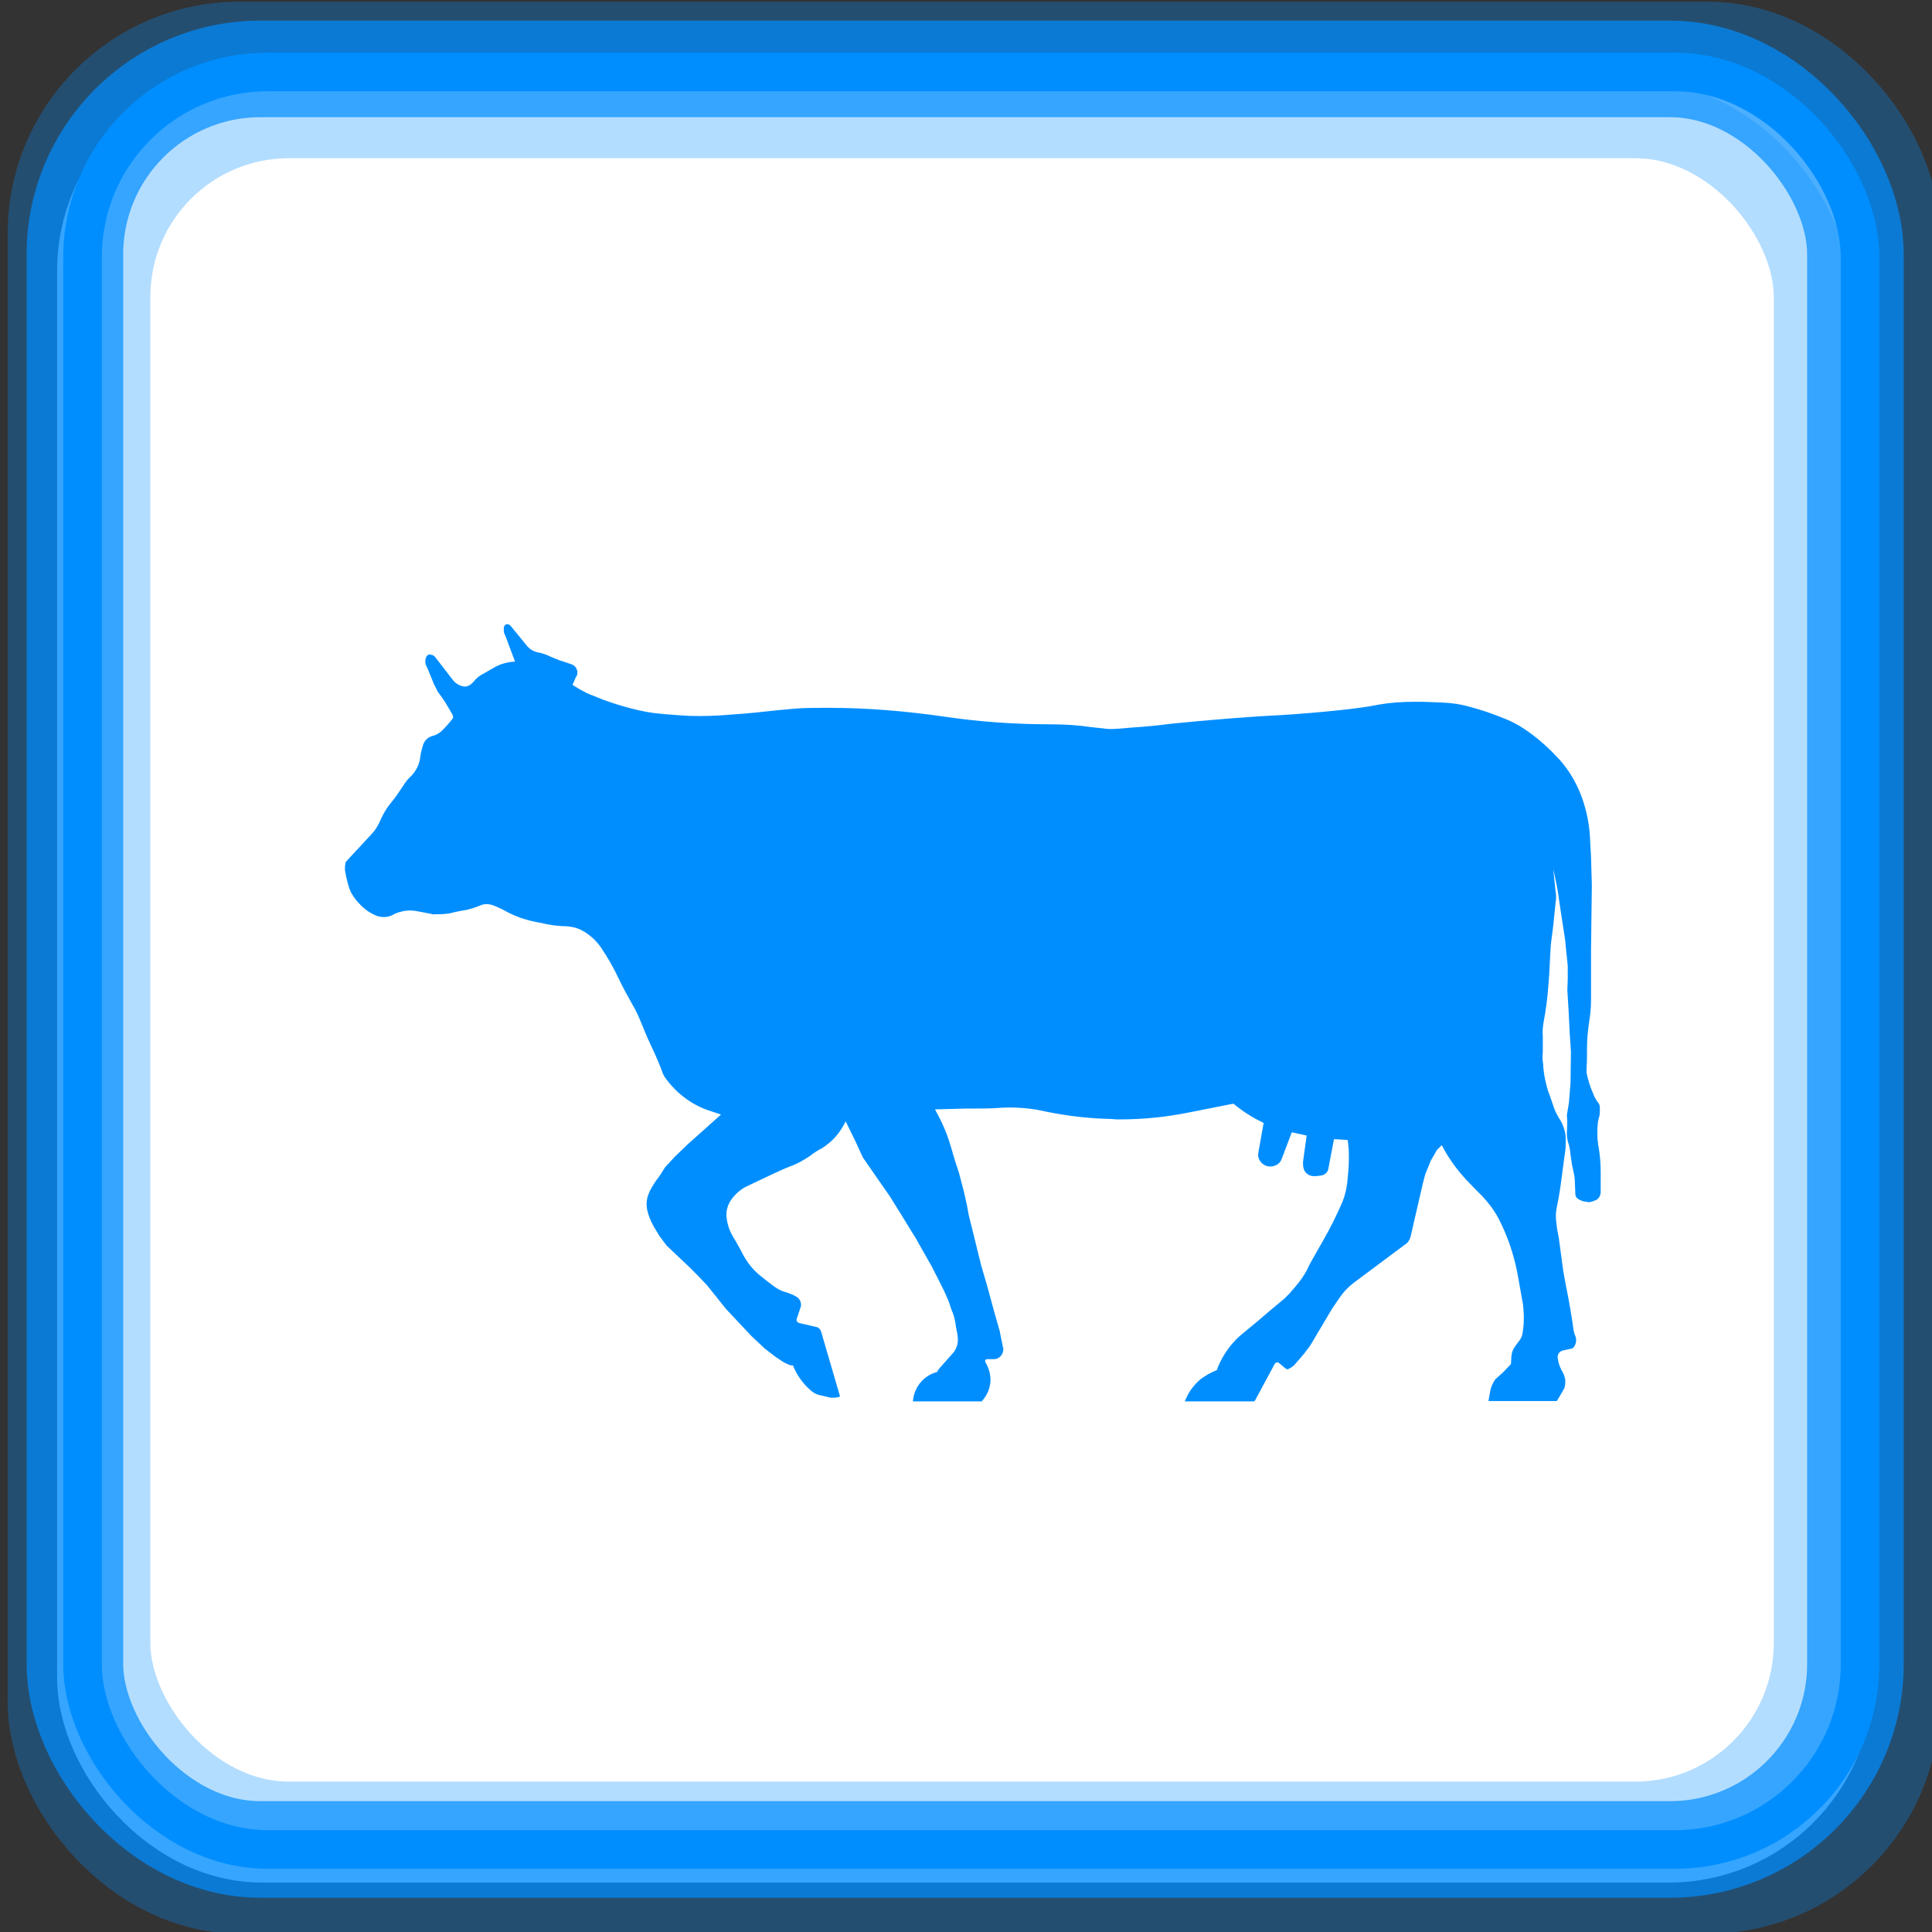 <?xml version="1.0" encoding="UTF-8" standalone="no"?>
<!-- Created with Inkscape (http://www.inkscape.org/) -->

<svg
   xmlns:dc="http://purl.org/dc/elements/1.1/"
   xmlns:cc="http://creativecommons.org/ns#"
   xmlns:rdf="http://www.w3.org/1999/02/22-rdf-syntax-ns#"
   xmlns:svg="http://www.w3.org/2000/svg"
   xmlns="http://www.w3.org/2000/svg"
   xmlns:sodipodi="http://sodipodi.sourceforge.net/DTD/sodipodi-0.dtd"
   xmlns:inkscape="http://www.inkscape.org/namespaces/inkscape"
   width="100"
   height="100"
   id="svg2"
   inkscape:label="Pozadí"
   sodipodi:version="0.32"
   inkscape:version="0.47 r22583"
   sodipodi:docname="scenicview.svg"
   inkscape:output_extension="org.inkscape.output.svg.inkscape"
   version="1.1">
  <rect width="100%" height="100%" fill="#333333" stroke="none"/>
  <defs
     id="defs2963">
    <inkscape:perspective
       sodipodi:type="inkscape:persp3d"
       inkscape:vp_x="0 : 526.18109 : 1"
       inkscape:vp_y="0 : 1000 : 0"
       inkscape:vp_z="744.09448 : 526.18109 : 1"
       inkscape:persp3d-origin="372.04724 : 350.78739 : 1"
       id="perspective346" />
    <inkscape:perspective
       id="perspective4464"
       inkscape:persp3d-origin="0.5 : 0.33333333 : 1"
       inkscape:vp_z="1 : 0.5 : 1"
       inkscape:vp_y="0 : 1000 : 0"
       inkscape:vp_x="0 : 0.5 : 1"
       sodipodi:type="inkscape:persp3d" />
    <inkscape:perspective
       id="perspective4512"
       inkscape:persp3d-origin="0.5 : 0.33333333 : 1"
       inkscape:vp_z="1 : 0.5 : 1"
       inkscape:vp_y="0 : 1000 : 0"
       inkscape:vp_x="0 : 0.5 : 1"
       sodipodi:type="inkscape:persp3d" />
    <inkscape:perspective
       id="perspective4512-4"
       inkscape:persp3d-origin="0.5 : 0.33333333 : 1"
       inkscape:vp_z="1 : 0.5 : 1"
       inkscape:vp_y="0 : 1000 : 0"
       inkscape:vp_x="0 : 0.5 : 1"
       sodipodi:type="inkscape:persp3d" />
    <inkscape:perspective
       id="perspective4919"
       inkscape:persp3d-origin="0.5 : 0.33333333 : 1"
       inkscape:vp_z="1 : 0.5 : 1"
       inkscape:vp_y="0 : 1000 : 0"
       inkscape:vp_x="0 : 0.5 : 1"
       sodipodi:type="inkscape:persp3d" />
    <inkscape:perspective
       id="perspective3677"
       inkscape:persp3d-origin="0.5 : 0.33333333 : 1"
       inkscape:vp_z="1 : 0.5 : 1"
       inkscape:vp_y="0 : 1000 : 0"
       inkscape:vp_x="0 : 0.5 : 1"
       sodipodi:type="inkscape:persp3d" />
    <inkscape:perspective
       id="perspective3618"
       inkscape:persp3d-origin="0.5 : 0.33333333 : 1"
       inkscape:vp_z="1 : 0.5 : 1"
       inkscape:vp_y="0 : 1000 : 0"
       inkscape:vp_x="0 : 0.5 : 1"
       sodipodi:type="inkscape:persp3d" />
    <inkscape:perspective
       id="perspective3607"
       inkscape:persp3d-origin="0.5 : 0.33333333 : 1"
       inkscape:vp_z="1 : 0.5 : 1"
       inkscape:vp_y="0 : 1000 : 0"
       inkscape:vp_x="0 : 0.5 : 1"
       sodipodi:type="inkscape:persp3d" />
  </defs>
  <sodipodi:namedview
     id="base"
     pagecolor="#ffffff"
     bordercolor="#666666"
     borderopacity="1.0"
     inkscape:pageopacity="0.0"
     inkscape:pageshadow="2"
     inkscape:zoom="2.52218"
     inkscape:cx="45.33935"
     inkscape:cy="55.863955"
     inkscape:document-units="px"
     inkscape:current-layer="layer1"
     inkscape:window-width="1024"
     inkscape:window-height="549"
     inkscape:window-x="0"
     inkscape:window-y="0"
     showgrid="false"
     inkscape:window-maximized="1" />
  <g
     inkscape:label="Vrstva 1"
     inkscape:groupmode="layer"
     id="layer1"
     transform="translate(0,-952.362)">
    <rect
       style="fill:#ffffff;fill-opacity:1;stroke:#ffffff;stroke-width:1.997;stroke-linejoin:round;stroke-miterlimit:4;stroke-opacity:1;stroke-dasharray:none"
       id="rect4438-0-8"
       width="92.003"
       height="92.003"
       x="3.955"
       y="956.8"
       rx="9.584"
       ry="9.584" />
    <rect
       style="fill:none;stroke:#008eff;stroke-width:4;stroke-linejoin:round;stroke-miterlimit:4;stroke-opacity:0.3;stroke-dasharray:none"
       id="rect4438"
       width="96"
       height="96"
       x="2.396"
       y="954.449"
       rx="10"
       ry="10" />
    <rect
       style="fill:none;stroke:#008eff;stroke-width:5;stroke-linejoin:round;stroke-miterlimit:4;stroke-opacity:0.7;stroke-dasharray:none"
       id="rect4438-57"
       width="92.16"
       height="92.16"
       x="3.877"
       y="955.929"
       rx="9.6"
       ry="9.6" />
    <rect
       style="fill:none;stroke:#008eff;stroke-width:3.986;stroke-linejoin:round;stroke-miterlimit:4;stroke-opacity:0.3;stroke-dasharray:none"
       id="rect4438-5"
       width="88.014"
       height="88.014"
       x="5.79"
       y="958.558"
       rx="9.168"
       ry="9.168" />
    <rect
       style="fill:none;stroke:#008eff;stroke-width:1.997;stroke-linejoin:round;stroke-miterlimit:4;stroke-opacity:1;stroke-dasharray:none"
       id="rect4438-0"
       width="92.003"
       height="92.003"
       x="4.272"
       y="956.087"
       rx="9.584"
       ry="9.584" />
    <path
       id="path12"
       d="m 79.876,1007.449 c -0.042,-0.208 -0.042,-0.437 -0.021,-0.645 0,-0.146 0,-0.271 0,-0.396 0,-0.125 0,-0.271 0,-0.396 -0.021,-0.25 0,-0.5 0.042,-0.75 0.125,-0.666 0.208,-1.291 0.25,-1.936 0.042,-0.458 0.062,-0.916 0.083,-1.374 l 0.042,-0.708 0.125,-0.979 0.125,-1.249 c 0.021,-0.083 0.021,-0.167 0.021,-0.229 0,-0.083 0,-0.167 -0.021,-0.229 l -0.125,-1.208 c 0.125,0.562 0.25,1.124 0.312,1.686 l 0.312,2.04 0.021,0.271 0.062,0.583 0.042,0.437 v 0.666 l -0.021,0.583 0.062,0.999 0.062,1.249 0.062,0.937 -0.021,1.582 -0.042,0.562 -0.042,0.5 -0.104,0.625 c 0,0.125 0.021,0.271 0.021,0.396 0,0.167 -0.021,0.354 -0.021,0.541 0,0.021 0,0.042 0,0.062 0,0.125 0.021,0.25 0.042,0.354 0.083,0.229 0.125,0.458 0.146,0.708 0.042,0.25 0.062,0.5 0.125,0.75 0.062,0.25 0.104,0.5 0.104,0.77 l 0.021,0.52 c 0,0.104 0.062,0.208 0.146,0.25 0.125,0.083 0.291,0.146 0.458,0.146 0.021,0 0.042,0.021 0.062,0.021 0.125,0 0.229,-0.042 0.333,-0.083 0.208,-0.062 0.312,-0.25 0.312,-0.458 v -1.041 c 0,-0.458 -0.042,-0.916 -0.125,-1.374 -0.062,-0.375 -0.062,-0.77 -0.021,-1.166 0.021,-0.104 0.042,-0.229 0.083,-0.354 0.021,-0.125 0.021,-0.25 0.021,-0.396 l 0,0 c 0,-0.104 -0.021,-0.208 -0.083,-0.271 -0.125,-0.167 -0.208,-0.312 -0.271,-0.5 -0.104,-0.229 -0.187,-0.458 -0.25,-0.708 -0.062,-0.187 -0.104,-0.396 -0.083,-0.604 0.021,-0.333 0.021,-0.666 0.021,-0.999 v -0.021 c 0,-0.437 0.042,-0.875 0.104,-1.312 0.062,-0.375 0.104,-0.77 0.104,-1.166 v -2.623 l 0.042,-3.331 -0.042,-1.478 c -0.021,-0.25 -0.021,-0.5 -0.042,-0.75 -0.021,-0.812 -0.167,-1.582 -0.437,-2.332 -0.271,-0.729 -0.645,-1.374 -1.166,-1.957 -0.479,-0.52 -0.999,-0.999 -1.582,-1.416 -0.375,-0.271 -0.77,-0.5 -1.187,-0.666 -0.604,-0.25 -1.249,-0.479 -1.895,-0.645 -0.437,-0.125 -0.874,-0.187 -1.332,-0.208 -0.312,-0.021 -0.708,-0.021 -1.083,-0.042 -0.25,0 -0.354,0 -0.437,0 -0.625,0 -1.228,0.042 -1.832,0.146 -0.291,0.062 -0.562,0.104 -0.854,0.146 -0.416,0.062 -0.812,0.104 -1.208,0.146 -0.979,0.104 -1.978,0.187 -2.977,0.25 -1.749,0.083 -3.664,0.25 -5.601,0.437 -0.812,0.104 -1.478,0.167 -2.144,0.208 -0.167,0.021 -0.458,0.042 -0.729,0.062 -0.312,0.021 -0.541,0.021 -0.77,-0.021 -0.187,-0.021 -0.375,-0.042 -0.583,-0.062 -0.708,-0.104 -1.395,-0.146 -2.082,-0.146 -1.832,0 -3.685,-0.125 -5.517,-0.396 -2.02,-0.291 -3.997,-0.458 -6.017,-0.458 -0.083,0 -0.146,0 -0.187,0 -0.52,0 -1.041,0 -1.541,0.042 -0.541,0.042 -1.124,0.104 -1.707,0.167 -0.52,0.062 -1.083,0.104 -1.666,0.146 -0.729,0.062 -1.395,0.083 -2.061,0.062 -0.479,-0.021 -0.958,-0.062 -1.457,-0.104 -0.541,-0.042 -1.083,-0.146 -1.624,-0.291 -0.645,-0.167 -1.291,-0.375 -1.915,-0.645 -0.25,-0.083 -0.479,-0.208 -0.708,-0.333 l -0.375,-0.229 0.167,-0.396 c 0.062,-0.062 0.083,-0.146 0.083,-0.25 0,-0.021 0,-0.042 0,-0.062 -0.042,-0.167 -0.125,-0.291 -0.291,-0.354 -0.187,-0.062 -0.396,-0.146 -0.625,-0.208 -0.146,-0.062 -0.312,-0.125 -0.458,-0.187 -0.208,-0.104 -0.437,-0.187 -0.666,-0.229 -0.229,-0.042 -0.437,-0.167 -0.583,-0.354 l -0.833,-1.02 c -0.042,-0.042 -0.083,-0.062 -0.125,-0.083 -0.021,0 -0.042,0 -0.062,0 -0.062,0 -0.104,0.042 -0.146,0.104 -0.021,0.062 -0.021,0.125 -0.021,0.187 0,0.062 0,0.125 0.021,0.167 l 0.104,0.25 0.208,0.562 0.25,0.666 h -0.021 c -0.354,0.021 -0.666,0.104 -0.958,0.25 -0.146,0.083 -0.375,0.208 -0.583,0.333 -0.291,0.146 -0.458,0.291 -0.604,0.479 -0.062,0.062 -0.125,0.125 -0.208,0.167 -0.104,0.062 -0.229,0.083 -0.354,0.042 -0.187,-0.042 -0.375,-0.167 -0.5,-0.333 l -0.916,-1.187 c -0.062,-0.062 -0.125,-0.104 -0.208,-0.104 -0.021,-0.021 -0.042,-0.021 -0.042,-0.021 -0.083,0 -0.146,0.042 -0.187,0.104 -0.042,0.083 -0.062,0.167 -0.062,0.25 0,0.042 0,0.104 0.021,0.167 l 0.146,0.333 0.271,0.666 0.208,0.416 0.229,0.312 0.167,0.25 0.354,0.604 c 0.021,0.042 0.042,0.083 0.042,0.125 0,0.062 -0.021,0.104 -0.062,0.146 -0.146,0.187 -0.312,0.375 -0.5,0.562 -0.146,0.146 -0.333,0.25 -0.52,0.291 -0.229,0.062 -0.416,0.25 -0.479,0.479 -0.062,0.208 -0.125,0.437 -0.146,0.645 -0.042,0.354 -0.208,0.666 -0.437,0.916 -0.187,0.167 -0.333,0.354 -0.458,0.562 -0.208,0.312 -0.416,0.625 -0.666,0.916 -0.187,0.229 -0.333,0.5 -0.458,0.75 -0.125,0.312 -0.291,0.604 -0.52,0.833 l -1.312,1.416 c -0.021,0.104 -0.042,0.208 -0.042,0.312 0,0.083 0,0.146 0.021,0.208 0.042,0.291 0.125,0.583 0.208,0.854 0.083,0.229 0.208,0.416 0.354,0.604 0.146,0.167 0.291,0.333 0.479,0.479 0.187,0.146 0.416,0.271 0.645,0.354 0.104,0.021 0.208,0.042 0.312,0.042 0.167,0 0.333,-0.042 0.479,-0.125 0.146,-0.083 0.291,-0.125 0.458,-0.167 0.229,-0.062 0.479,-0.062 0.729,-0.021 0.354,0.062 0.666,0.125 0.958,0.187 -0.104,-0.021 0.062,-0.021 0.229,-0.021 0.167,0 0.354,-0.021 0.541,-0.042 0.312,-0.083 0.625,-0.146 0.916,-0.187 0.167,-0.042 0.437,-0.125 0.687,-0.229 0.187,-0.083 0.396,-0.083 0.604,-0.021 0.229,0.083 0.458,0.187 0.687,0.312 0.52,0.291 1.083,0.479 1.666,0.583 0.208,0.042 0.416,0.083 0.604,0.125 0.271,0.042 0.604,0.083 0.916,0.083 0.229,0.021 0.458,0.062 0.687,0.167 0.416,0.208 0.791,0.52 1.062,0.916 0.354,0.52 0.666,1.062 0.937,1.645 0.208,0.437 0.458,0.895 0.708,1.333 0.187,0.312 0.354,0.687 0.5,1.062 0.208,0.52 0.416,0.979 0.645,1.457 0.146,0.333 0.291,0.666 0.416,1.02 0.042,0.104 0.104,0.208 0.167,0.291 0.583,0.791 1.374,1.374 2.29,1.666 l 0.562,0.187 -0.583,0.52 -1.187,1.062 -0.625,0.604 -0.5,0.541 c -0.146,0.229 -0.291,0.479 -0.479,0.708 -0.146,0.229 -0.271,0.416 -0.354,0.625 -0.083,0.187 -0.125,0.375 -0.125,0.583 0,0.083 0.021,0.167 0.021,0.25 0.062,0.312 0.187,0.604 0.333,0.875 l 0.312,0.52 0.375,0.5 1.124,1.062 0.5,0.5 0.458,0.479 0.25,0.312 0.75,0.937 1.312,1.395 0.687,0.645 0.541,0.416 0.437,0.291 0.312,0.146 0.167,0.021 c 0.187,0.479 0.5,0.916 0.874,1.249 0.146,0.146 0.333,0.25 0.541,0.291 0.187,0.042 0.354,0.083 0.541,0.125 0.042,0 0.083,0 0.125,0 0.083,0 0.146,0 0.229,-0.021 l 0.125,-0.042 -0.979,-3.352 c -0.042,-0.125 -0.125,-0.229 -0.271,-0.25 l -0.895,-0.208 c -0.083,-0.042 -0.125,-0.125 -0.104,-0.187 0.062,-0.187 0.125,-0.375 0.187,-0.562 0.021,-0.042 0.042,-0.125 0.042,-0.187 0,-0.187 -0.104,-0.354 -0.271,-0.437 -0.146,-0.083 -0.312,-0.146 -0.479,-0.208 -0.229,-0.042 -0.437,-0.167 -0.625,-0.291 -0.25,-0.187 -0.5,-0.375 -0.75,-0.583 -0.333,-0.271 -0.625,-0.625 -0.833,-0.999 -0.187,-0.354 -0.375,-0.708 -0.583,-1.041 -0.187,-0.333 -0.271,-0.625 -0.312,-0.937 -0.042,-0.333 0.042,-0.666 0.25,-0.958 0.208,-0.291 0.5,-0.541 0.812,-0.687 0.396,-0.187 0.791,-0.375 1.187,-0.562 0.354,-0.167 0.708,-0.333 1.083,-0.479 0.354,-0.125 0.666,-0.312 0.979,-0.52 0.208,-0.167 0.416,-0.291 0.645,-0.416 0.458,-0.291 0.812,-0.666 1.083,-1.145 l 0.125,-0.229 0.52,1.062 0.208,0.458 0.167,0.354 0.333,0.479 0.416,0.604 0.625,0.895 0.52,0.833 0.562,0.916 0.271,0.437 0.791,1.395 0.312,0.604 0.396,0.791 0.208,0.479 0.146,0.437 c 0.104,0.229 0.167,0.458 0.208,0.708 0.021,0.187 0.062,0.375 0.104,0.583 0,0.083 0.021,0.167 0.021,0.25 0,0.291 -0.104,0.562 -0.312,0.77 l -0.666,0.75 -0.104,0.167 c -0.645,0.167 -1.124,0.708 -1.228,1.374 l -0.021,0.146 h 3.56 c 0.291,-0.312 0.458,-0.708 0.458,-1.124 0,-0.25 -0.062,-0.5 -0.167,-0.729 l -0.104,-0.187 c -0.021,-0.083 0.021,-0.146 0.083,-0.146 l 0,0 h 0.416 c 0.271,-0.042 0.437,-0.271 0.437,-0.52 0,-0.042 0,-0.062 -0.021,-0.104 l -0.167,-0.833 -0.291,-1.02 -0.333,-1.228 -0.333,-1.145 -0.208,-0.833 -0.187,-0.77 -0.125,-0.5 -0.125,-0.5 -0.083,-0.458 -0.104,-0.479 -0.083,-0.354 -0.229,-0.874 c -0.125,-0.396 -0.271,-0.812 -0.375,-1.208 -0.167,-0.604 -0.396,-1.208 -0.687,-1.749 l -0.187,-0.354 1.624,-0.042 c 0.125,0 0.229,0 0.354,0 0.458,0 0.958,0 1.437,-0.042 0.77,-0.042 1.582,0.021 2.373,0.208 1.124,0.229 2.249,0.354 3.394,0.375 0.125,0.021 0.229,0.021 0.354,0.021 1.249,0 2.478,-0.125 3.685,-0.375 0.854,-0.167 1.478,-0.291 2.103,-0.416 l 0.125,-0.021 c 0.458,0.375 0.958,0.708 1.499,0.958 l 0.062,0.042 -0.291,1.645 c 0.021,0.333 0.291,0.604 0.625,0.604 0.271,0 0.52,-0.146 0.604,-0.396 l 0.52,-1.374 0.77,0.167 -0.187,1.353 c 0,0.042 0,0.083 0,0.125 0,0.125 0.021,0.25 0.083,0.354 0.104,0.167 0.25,0.25 0.437,0.271 0.042,0 0.062,0 0.083,0 0.125,0 0.25,-0.021 0.375,-0.042 0.167,-0.042 0.312,-0.167 0.333,-0.354 l 0.291,-1.52 0.708,0.042 c 0.042,0.271 0.062,0.562 0.062,0.854 0,0.042 0,0.083 0,0.125 0,0.416 -0.042,0.812 -0.083,1.228 -0.042,0.354 -0.125,0.687 -0.25,0.999 -0.291,0.666 -0.625,1.353 -0.999,1.999 l -0.25,0.437 -0.458,0.812 c -0.187,0.437 -0.458,0.833 -0.77,1.187 l -0.25,0.291 -0.291,0.291 -0.75,0.625 -0.583,0.5 -0.729,0.604 c -0.083,0.062 -0.167,0.146 -0.25,0.208 -0.479,0.437 -0.854,0.979 -1.103,1.562 l -0.062,0.187 c -0.312,0.125 -0.604,0.291 -0.854,0.479 -0.312,0.271 -0.562,0.583 -0.729,0.958 l -0.083,0.187 h 3.248 0.291 l 0.083,-0.021 1.02,-1.895 c 0.021,-0.062 0.083,-0.104 0.146,-0.104 0.042,0 0.083,0.021 0.104,0.042 l 0.271,0.229 c 0.042,0.042 0.104,0.083 0.146,0.083 0.042,0 0.062,-0.021 0.083,-0.021 0.104,-0.062 0.208,-0.125 0.291,-0.208 l 0.104,-0.125 0.396,-0.458 0.312,-0.416 1.124,-1.895 c 0.167,-0.25 0.312,-0.458 0.458,-0.666 0.146,-0.208 0.375,-0.458 0.645,-0.666 l 0.583,-0.437 2.207,-1.645 c 0.083,-0.104 0.167,-0.229 0.187,-0.375 l 0.625,-2.707 0.125,-0.479 0.291,-0.708 0.312,-0.541 0.25,-0.25 c 0.333,0.645 0.77,1.249 1.249,1.77 0.291,0.312 0.562,0.583 0.833,0.854 0.333,0.354 0.625,0.729 0.854,1.166 0.458,0.874 0.791,1.853 0.979,2.832 0.104,0.541 0.187,1.083 0.291,1.624 0.021,0.208 0.042,0.458 0.042,0.708 0,0.25 -0.021,0.5 -0.062,0.75 -0.021,0.167 -0.083,0.312 -0.187,0.437 -0.104,0.125 -0.208,0.271 -0.291,0.416 -0.062,0.104 -0.083,0.229 -0.104,0.375 l -0.021,0.396 -0.396,0.416 -0.416,0.375 c -0.146,0.208 -0.229,0.416 -0.271,0.645 l -0.083,0.479 h 3.539 l 0.333,-0.562 c 0.083,-0.125 0.104,-0.271 0.104,-0.416 0,-0.062 0,-0.146 -0.021,-0.208 -0.021,-0.125 -0.083,-0.271 -0.167,-0.396 -0.042,-0.083 -0.083,-0.187 -0.125,-0.291 -0.042,-0.125 -0.062,-0.25 -0.083,-0.375 0,-0.083 0.021,-0.167 0.062,-0.229 0.062,-0.083 0.146,-0.125 0.229,-0.146 l 0.396,-0.083 c 0.062,0 0.104,-0.042 0.146,-0.083 0.083,-0.104 0.125,-0.229 0.125,-0.354 0,-0.083 -0.021,-0.167 -0.042,-0.229 -0.042,-0.083 -0.062,-0.167 -0.083,-0.25 -0.104,-0.77 -0.25,-1.603 -0.416,-2.415 l -0.125,-0.687 -0.229,-1.707 c -0.042,-0.229 -0.104,-0.5 -0.125,-0.77 -0.042,-0.291 -0.042,-0.562 0.021,-0.833 0.104,-0.5 0.187,-1.02 0.25,-1.541 0.062,-0.479 0.125,-0.937 0.187,-1.395 0.021,-0.125 0.021,-0.25 0.021,-0.396 0,-0.104 0,-0.229 0,-0.333 -0.042,-0.354 -0.167,-0.687 -0.354,-0.958 -0.083,-0.146 -0.167,-0.291 -0.229,-0.458 l -0.229,-0.666 c -0.021,-0.083 -0.062,-0.146 -0.083,-0.208 -0.146,-0.479 -0.25,-0.958 -0.271,-1.437 l 0,0 z"
       style="fill:#008eff;fill-opacity:1" />
  </g>
</svg>
